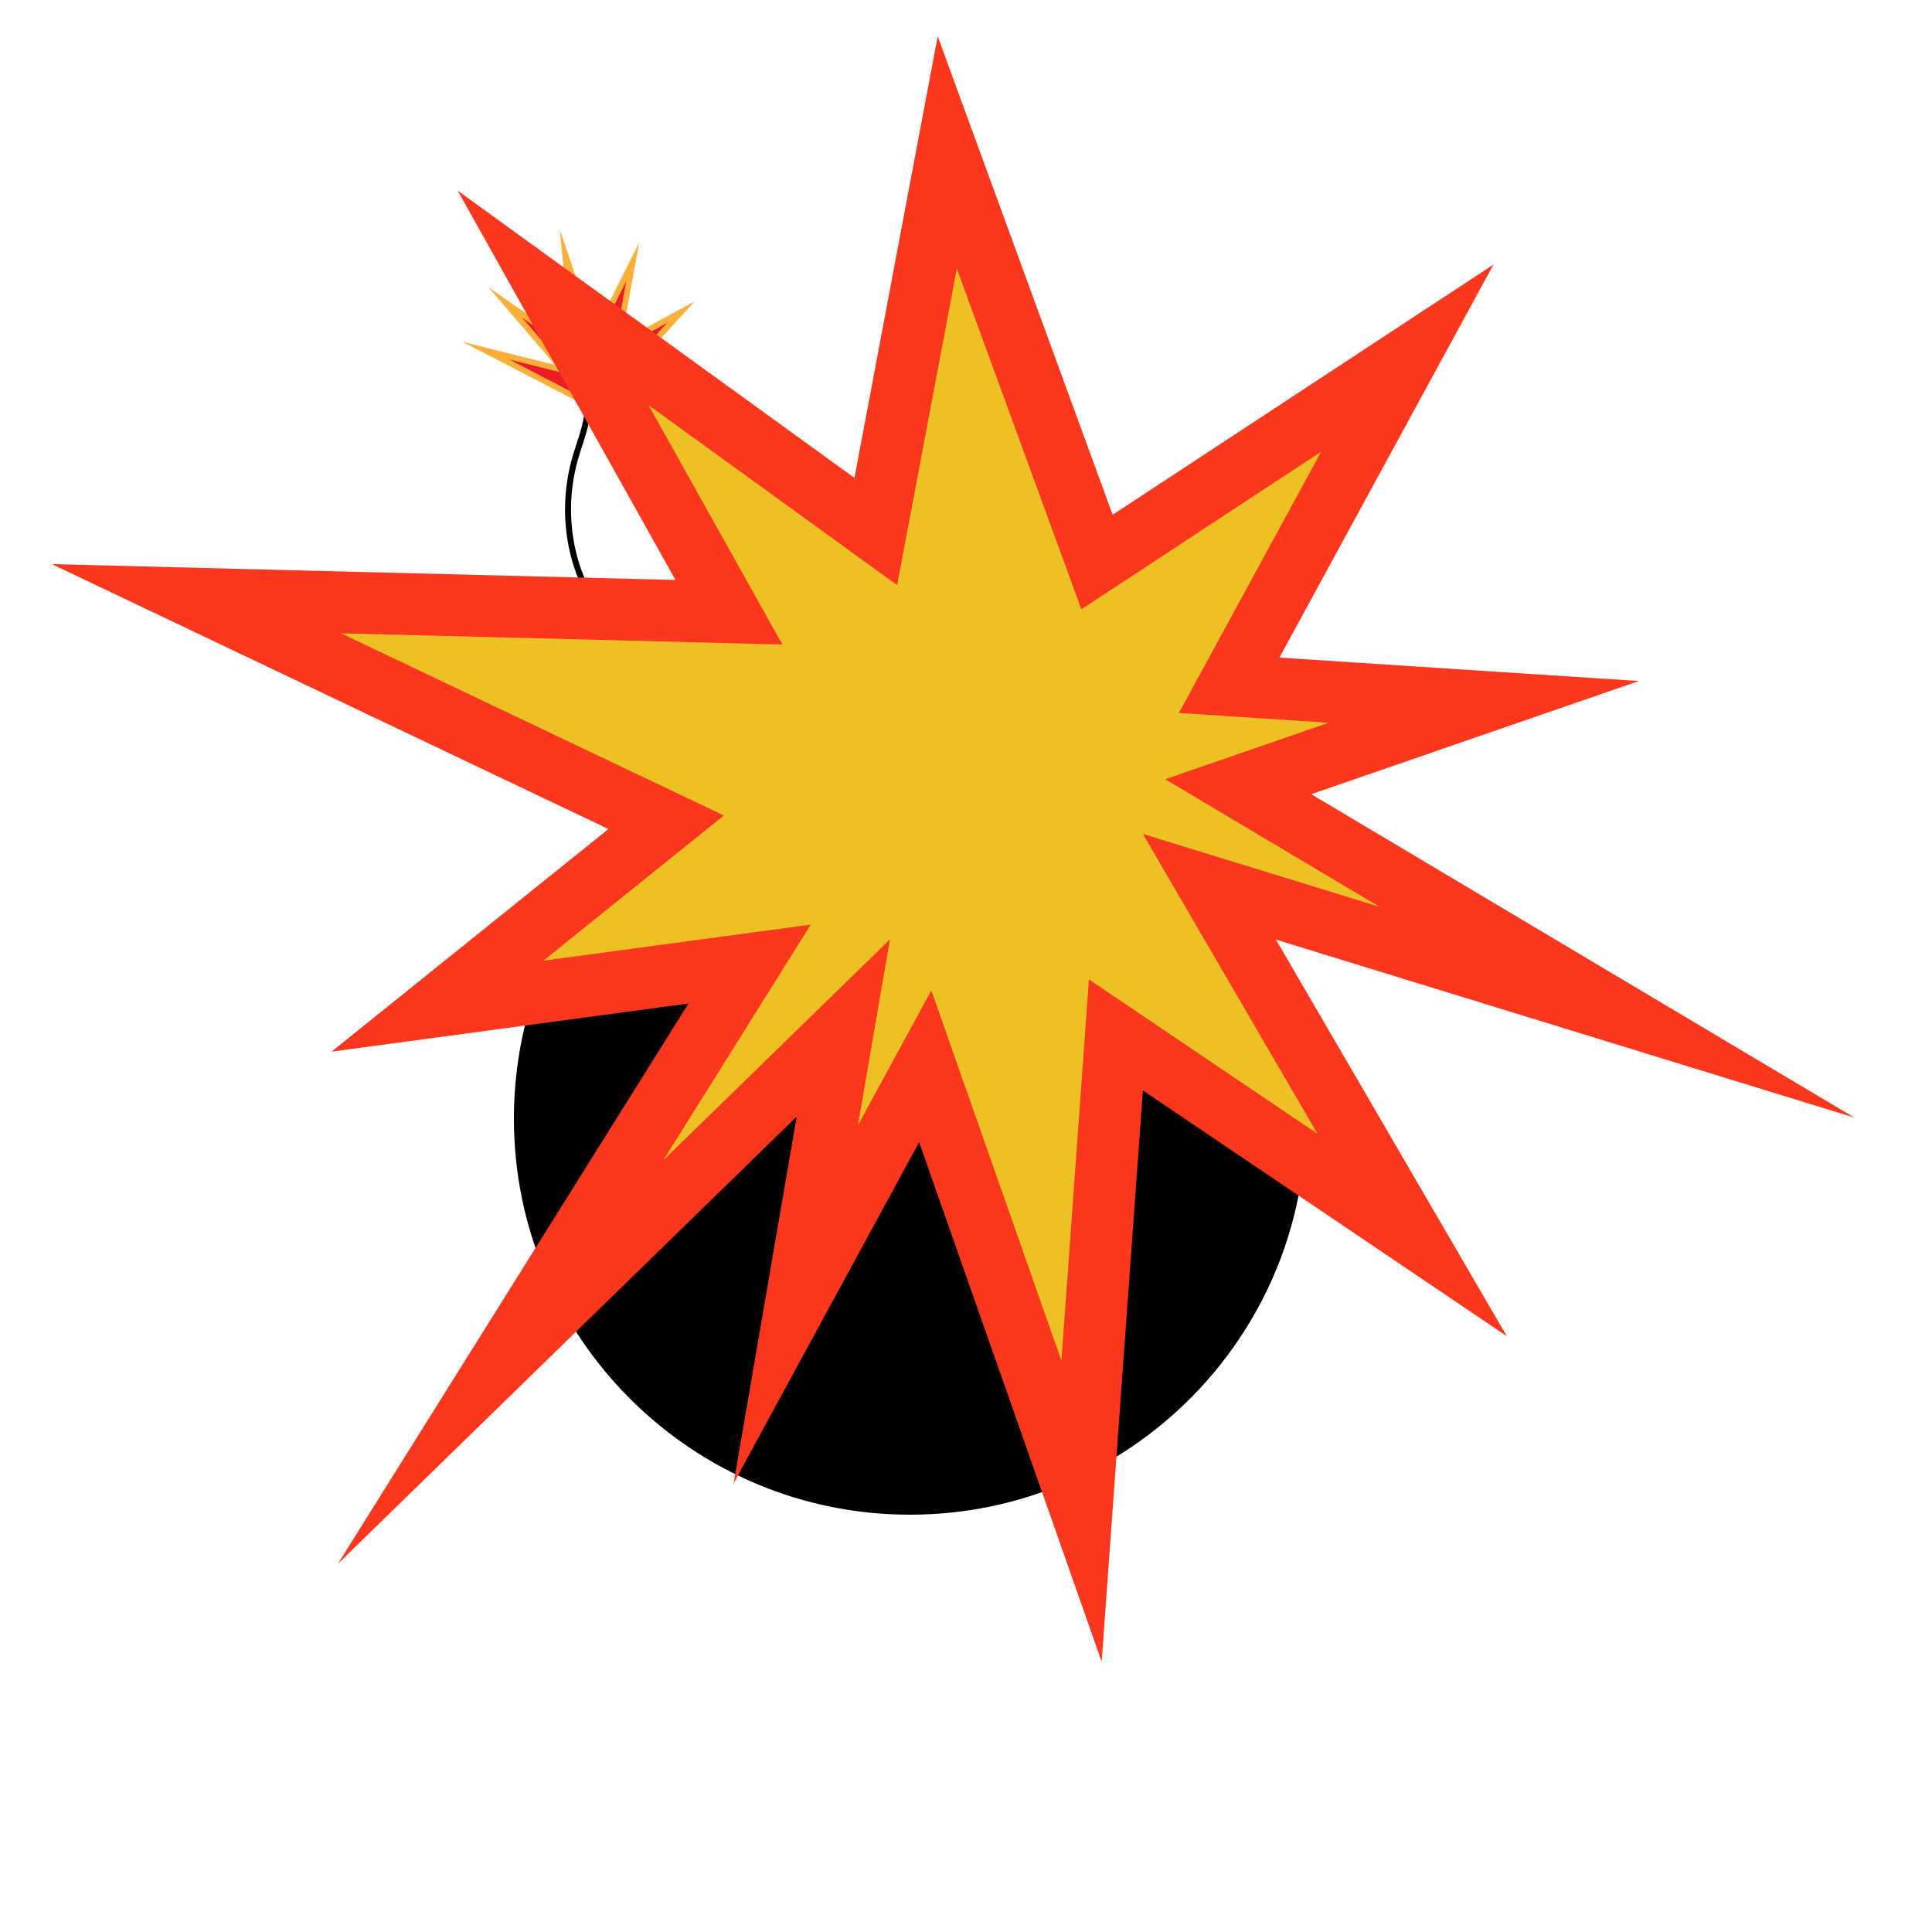 <?xml version="1.0" encoding="utf-8"?>
<!-- Generator: Adobe Illustrator 23.0.2, SVG Export Plug-In . SVG Version: 6.00 Build 0)  -->
<svg version="1.1" id="Lag_1" xmlns="http://www.w3.org/2000/svg" xmlns:xlink="http://www.w3.org/1999/xlink" x="0px" y="0px"
	 viewBox="0 0 1000 1000" style="enable-background:new 0 0 1000 1000;" xml:space="preserve">
<style type="text/css">
	.st0{stroke:#000000;stroke-miterlimit:10;}
	.st1{fill:#ED1C24;stroke:#FBB03B;stroke-width:3;stroke-miterlimit:10;}
	.st2{fill:none;stroke:#000000;stroke-width:3.1;stroke-miterlimit:10;}
	.st3{fill:#EDC124;stroke:#FB371D;stroke-width:32;stroke-miterlimit:10;}
</style>
<g id="bombe">
	<g>
		<path d="M471,783.5c-112.8,0-204.5-91.7-204.5-204.5S358.2,374.5,471,374.5c24.2,0,47.8,4.2,70.3,12.4
			c38.9,14.3,72.3,39.8,96.4,73.7c24.7,34.7,37.7,75.6,37.7,118.4C675.5,691.8,583.8,783.5,471,783.5z"/>
		<path d="M471,375c24.1,0,47.7,4.2,70.2,12.4c19.3,7.1,37.5,17.1,53.9,29.6c16.2,12.5,30.5,27.2,42.3,43.9
			C662,495.5,675,536.4,675,579c0,27.5-5.4,54.3-16,79.4c-10.3,24.3-25,46.1-43.7,64.8s-40.6,33.4-64.8,43.7
			c-25.1,10.6-51.9,16-79.4,16s-54.3-5.4-79.4-16c-24.3-10.3-46.1-25-64.8-43.7c-18.7-18.7-33.4-40.6-43.7-64.8
			c-10.6-25.1-16-51.9-16-79.4s5.4-54.3,16-79.4c10.3-24.3,25-46.1,43.7-64.8s40.6-33.4,64.8-43.7C416.7,380.4,443.5,375,471,375
			 M471,374c-113.2,0-205,91.8-205,205s91.8,205,205,205s205-91.8,205-205c0-88.4-56-163.8-134.5-192.5
			C519.5,378.4,495.8,374,471,374L471,374z"/>
	</g>
	<rect x="536" y="335" transform="matrix(0.5 -0.866 0.866 0.5 -54.833 695.006)" class="st0" width="77" height="120"/>
</g>
<g id="lunde-ild">
	<polyline class="st1" points="307.6,210.6 251.5,181.5 291.5,191.5 261.5,156.5 297.5,181.5 292.5,131.5 307.5,175.5 327.5,135.5 
		319.5,179.5 352.5,161.5 307.6,210.6 	"/>
</g>
<g id="lunde">
	<path class="st2" d="M583,378c9-13.9,18.2-28.1,22.5-44.1s3.1-34.3-7.3-47.3c-10.3-12.9-27.3-18.2-43.2-22.7
		c-24.1-6.7-50.7-12.9-73.4-2.3c-19.2,9-31.1,27.9-46.2,42.6c-15.7,15.3-35.6,26.3-57,31.6c-14.6,3.6-30.4,4.5-44.3-1.2
		c-18.8-7.6-31.4-26.1-36.7-45.5c-4.6-16.8-4.5-34.8,0.2-51.5c2.9-10.3,7.6-20.6,6.6-31.2"/>
	<path class="st2" d="M774.5,366.5"/>
</g>
<g id="eksplotion">
	<polygon class="st3" points="567.8,290.9 490.3,78.9 453.3,275.1 286.3,154.2 377.3,316.9 101.7,309.9 344.8,425.6 226.4,520.8 
		388,499 259.1,705 436.5,532.1 411.9,675.1 478.9,551.9 559.8,782.2 577.6,535.7 730.9,639.2 626,459 836.9,523.9 640.9,407.2 
		768,363.3 636.2,354.7 728.4,185.4 	"/>
</g>
</svg>
